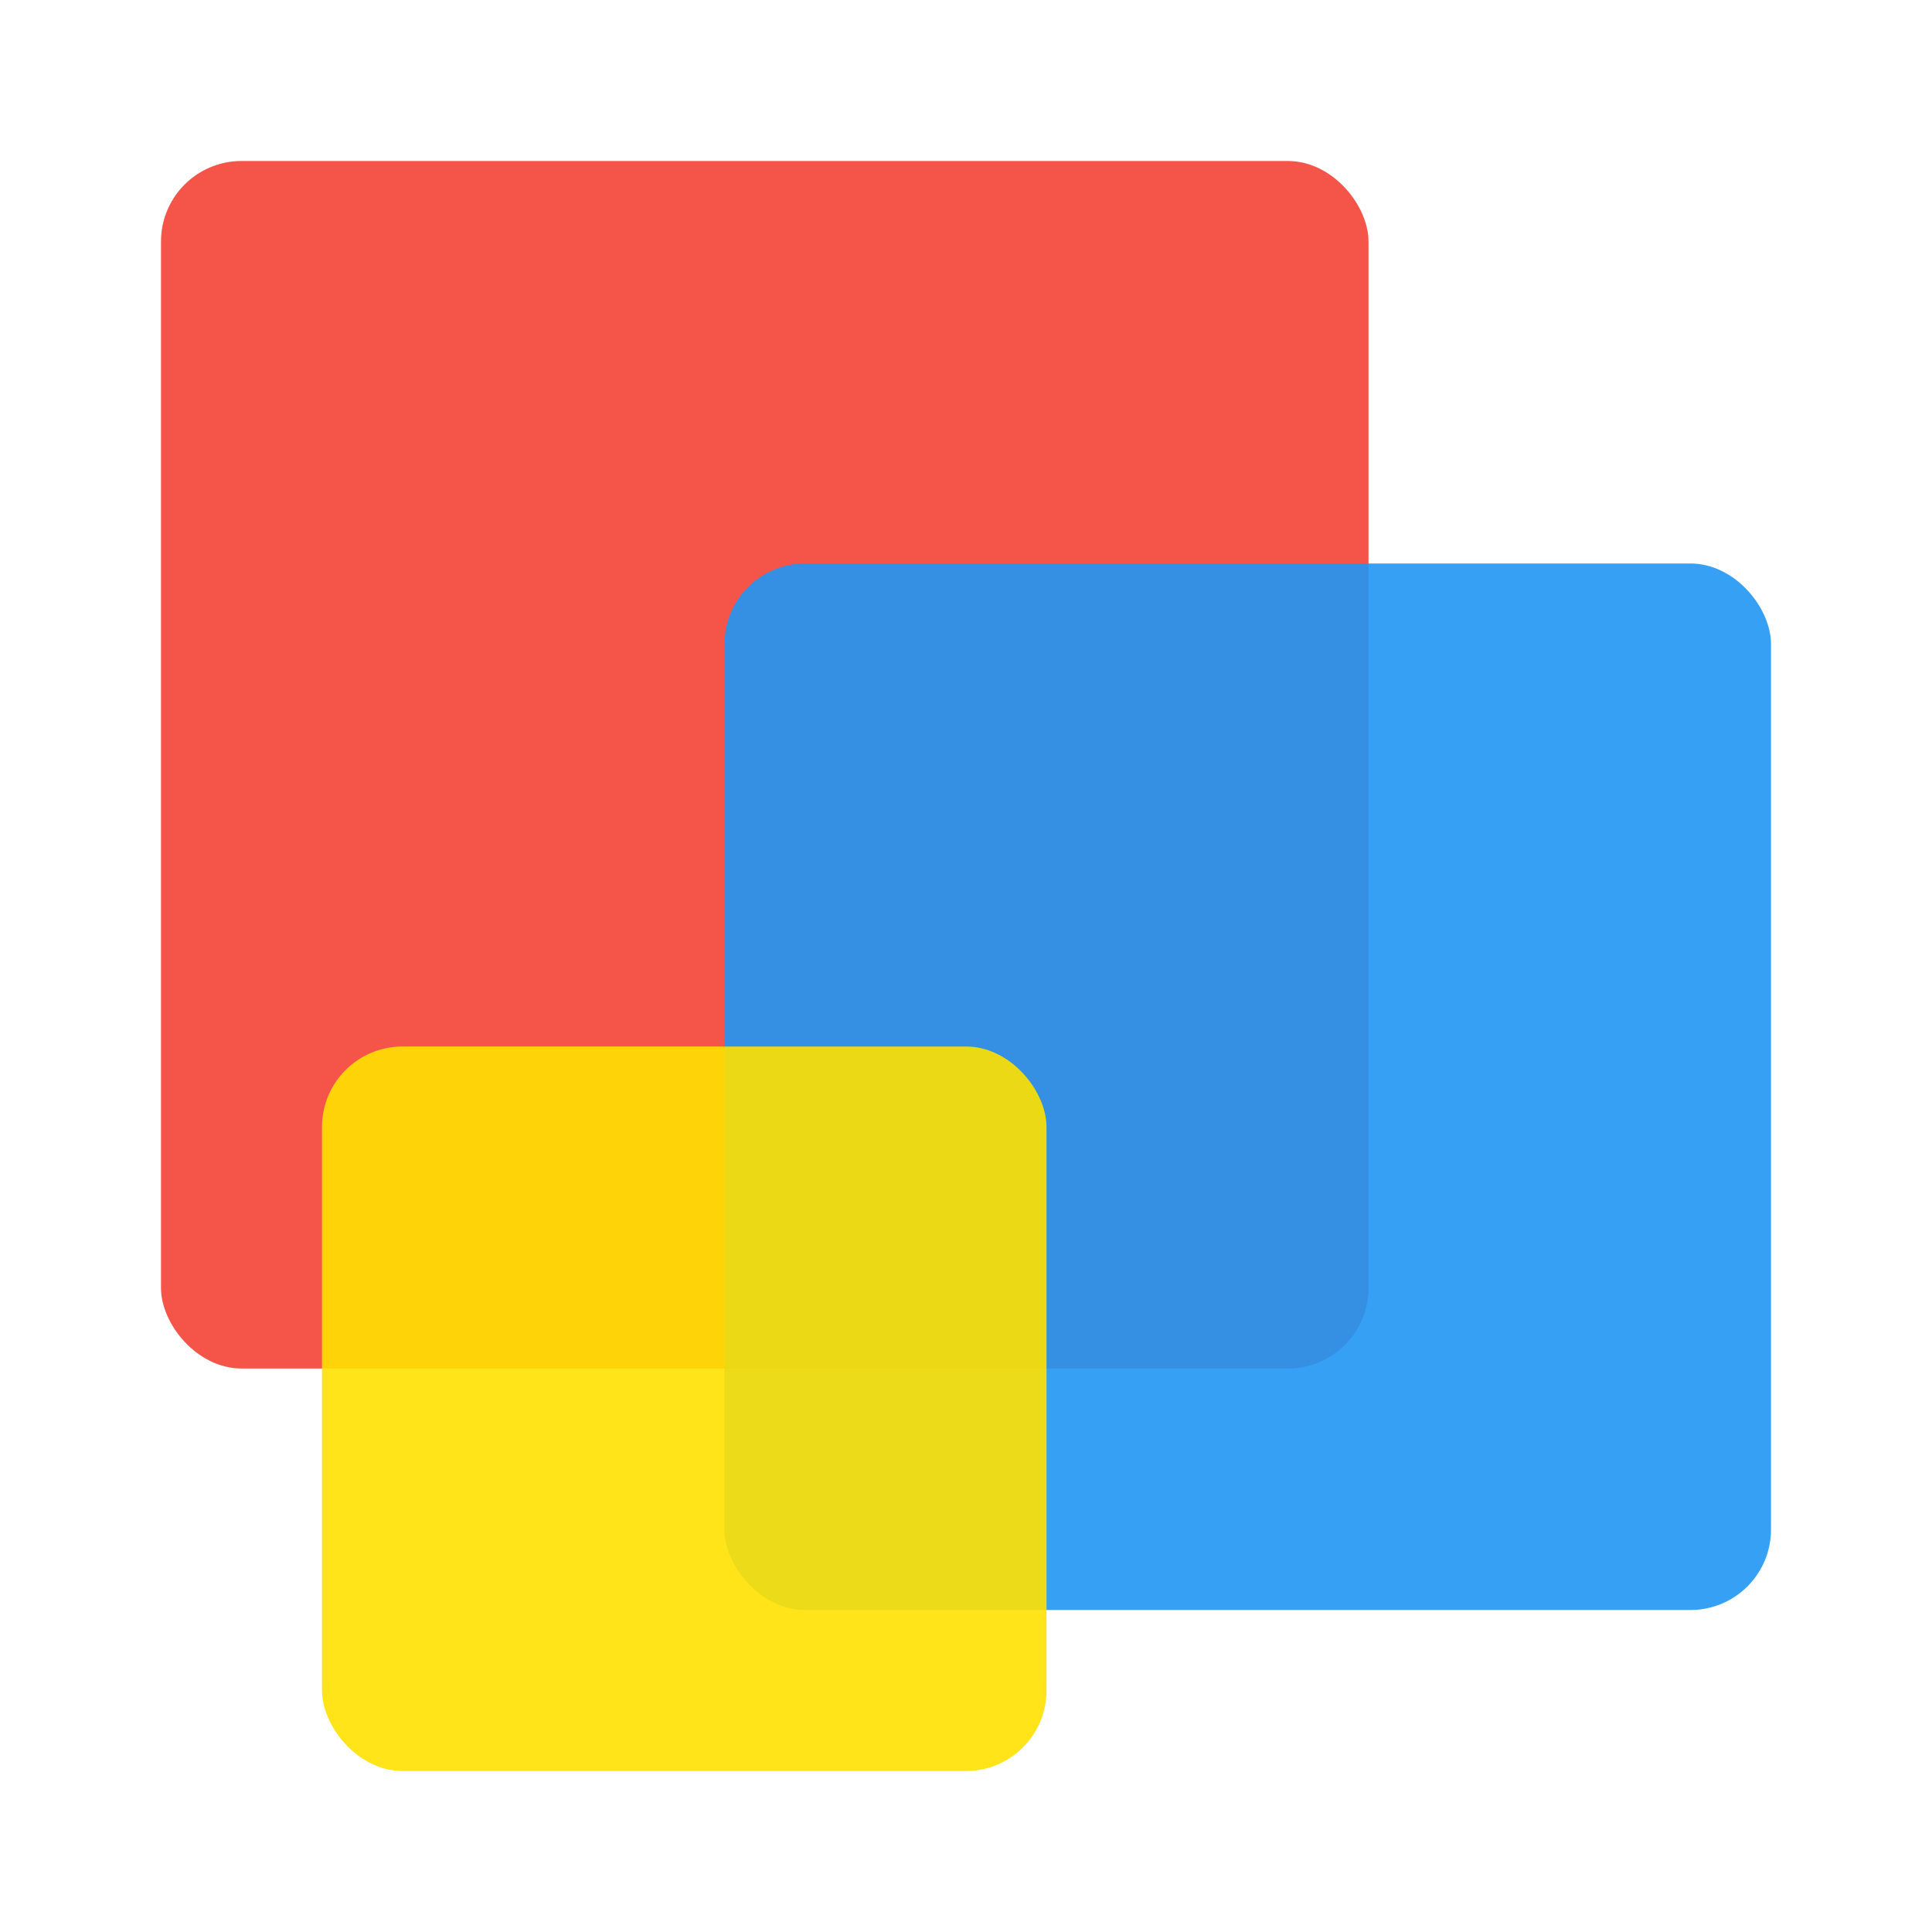 <svg width="24" height="24" viewBox="0 0 24 24" fill="none" xmlns="http://www.w3.org/2000/svg">
<rect x="2" y="2" width="15" height="15" rx="1" fill="#F44336" fill-opacity="0.9"/>
<rect x="9" y="7" width="13" height="13" rx="1" fill="#2196F3" fill-opacity="0.9"/>
<rect x="4" y="13" width="9" height="9" rx="1" fill="#FFE100" fill-opacity="0.9"/>
</svg>
